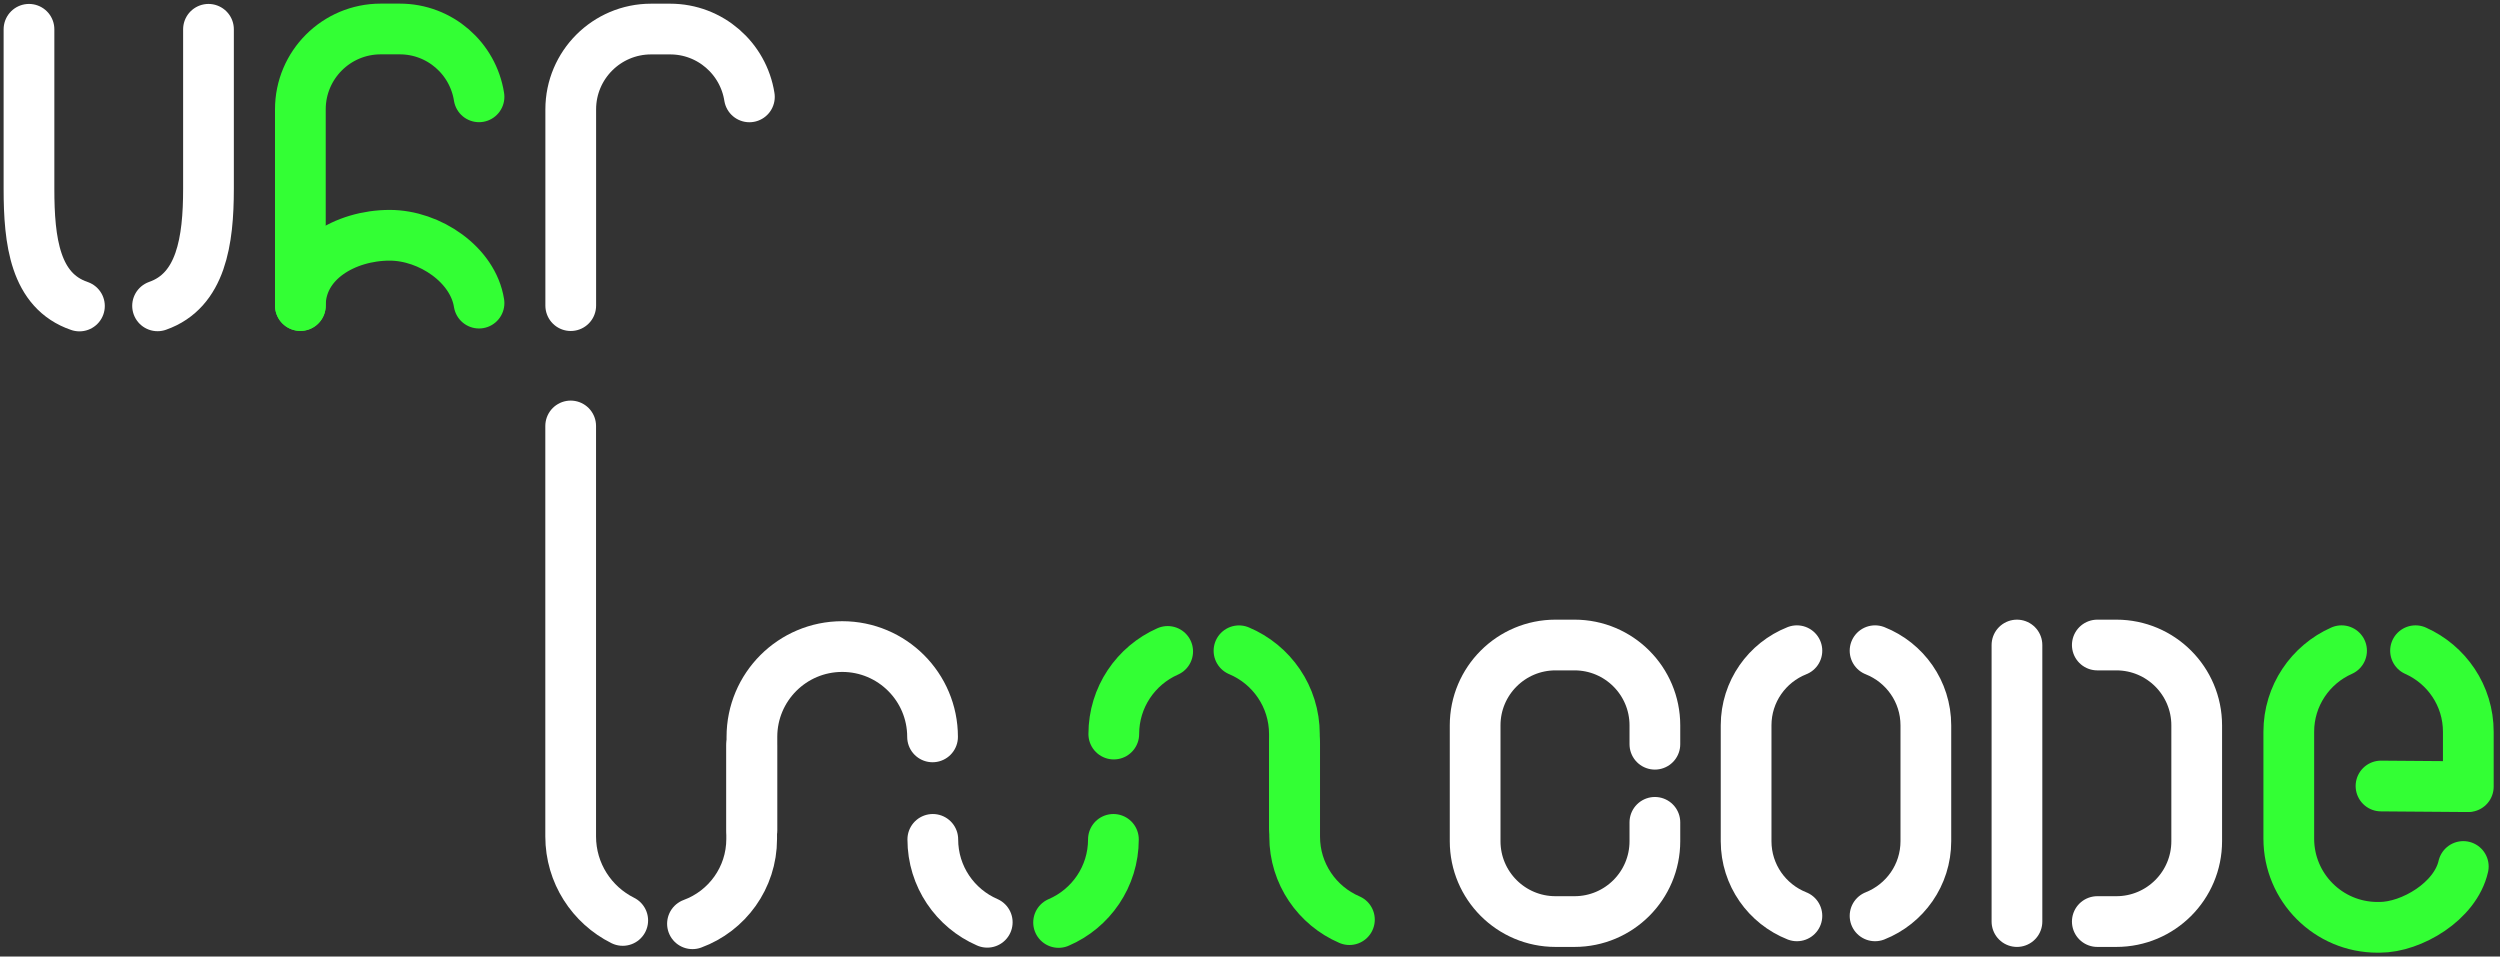 <svg width="345" height="132" viewBox="0 0 345 132" fill="none" xmlns="http://www.w3.org/2000/svg">
<rect x="0" y="0" width="345" height="132" fill="#333333" stroke="none"/>
<path d="M103.417 13.37C102.588 8.07 98.014 4.009 92.479 4.009H89.85C83.729 4.009 78.762 8.972 78.762 15.097V42.176" stroke="white" stroke-width="7" stroke-linecap="round" stroke-linejoin="round"/>
<path d="M66.105 13.361C65.276 8.061 60.702 4 55.167 4H52.538C46.417 4 41.45 8.963 41.45 15.088V42.167" stroke="#33FF34" stroke-width="7" stroke-linecap="round" stroke-linejoin="round"/>
<path d="M4 4.043V26.061C4 33.255 4.812 40.133 10.963 42.227" stroke="white" stroke-width="7" stroke-linecap="round" stroke-linejoin="round"/>
<path d="M21.744 42.206C27.767 40.094 28.771 33.234 28.771 26.061C28.771 18.722 28.771 11.382 28.771 4.043" stroke="white" stroke-width="7" stroke-miterlimit="10" stroke-linecap="round"/>
<path d="M66.105 41.83C65.276 36.529 59.313 32.468 53.778 32.468C47.656 32.468 41.45 36.042 41.45 42.163" stroke="#33FF34" stroke-width="7" stroke-linecap="round" stroke-linejoin="round"/>
<path d="M228.374 102.703V100.1C228.374 93.979 223.412 89.012 217.286 89.012H214.657C208.536 89.012 203.569 93.975 203.569 100.1V116.087C203.569 122.208 208.532 127.175 214.657 127.175H217.286C223.407 127.175 228.374 122.212 228.374 116.087V113.483" stroke="white" stroke-width="7" stroke-linecap="round" stroke-linejoin="round"/>
<path d="M289.428 89.012H292.057C298.178 89.012 303.145 93.975 303.145 100.1V116.087C303.145 122.208 298.182 127.175 292.057 127.175H289.428" stroke="white" stroke-width="7" stroke-linecap="round" stroke-linejoin="round"/>
<path d="M278.34 89.012V127.175" stroke="white" stroke-width="7" stroke-linecap="round" stroke-linejoin="round"/>
<path d="M258.758 126.388C262.861 124.764 265.768 120.767 265.768 116.087V100.1C265.768 95.419 262.861 91.423 258.758 89.798" stroke="white" stroke-width="7" stroke-linecap="round" stroke-linejoin="round"/>
<path d="M247.973 89.798C243.87 91.423 240.963 95.419 240.963 100.1V116.087C240.963 120.767 243.87 124.764 247.973 126.388" stroke="white" stroke-width="7" stroke-linecap="round" stroke-linejoin="round"/>
<path d="M340.248 108.559L328.578 108.469" stroke="#33FF34" stroke-width="7" stroke-linecap="round" stroke-linejoin="round"/>
<path d="M340.627 108.559V100.985C340.627 95.992 337.63 91.705 333.343 89.798" stroke="#33FF34" stroke-width="7" stroke-linecap="round" stroke-linejoin="round"/>
<path d="M323.136 89.798C318.849 91.701 315.853 95.988 315.853 100.985V115.732C315.853 122.49 321.332 127.97 328.091 127.97H328.385C332.793 127.97 338.841 124.384 339.935 119.575" stroke="#33FF34" stroke-width="7" stroke-linecap="round" stroke-linejoin="round"/>
<path d="M178.662 102.537V115.45C178.662 120.592 181.778 125.004 186.22 126.91" stroke="#33FF34" stroke-width="7" stroke-linecap="round" stroke-linejoin="round"/>
<path d="M178.628 114.218V101.305C178.628 96.129 175.473 91.692 170.98 89.807" stroke="#33FF34" stroke-width="7" stroke-linecap="round" stroke-linejoin="round"/>
<path d="M161.14 89.897C156.759 91.829 153.703 96.206 153.703 101.301" stroke="#33FF34" stroke-width="7" stroke-linecap="round" stroke-linejoin="round"/>
<path d="M146.085 127.299C150.535 125.397 153.651 120.981 153.651 115.834" stroke="#33FF34" stroke-width="7" stroke-linecap="round" stroke-linejoin="round"/>
<path d="M103.764 114.603V101.69C103.764 94.808 109.342 89.226 116.228 89.226C123.11 89.226 128.693 94.804 128.693 101.69" stroke="white" stroke-width="7" stroke-linecap="round" stroke-linejoin="round"/>
<path d="M128.727 115.834C128.727 120.96 131.821 125.358 136.241 127.273" stroke="white" stroke-width="7" stroke-linecap="round" stroke-linejoin="round"/>
<path d="M95.561 127.478C100.327 125.73 103.73 121.148 103.73 115.775V102.861" stroke="white" stroke-width="7" stroke-linecap="round" stroke-linejoin="round"/>
<path d="M78.753 58.782V115.428C78.753 120.506 81.681 124.901 85.938 127.021" stroke="white" stroke-width="7" stroke-linecap="round" stroke-linejoin="round"/>
</svg>
